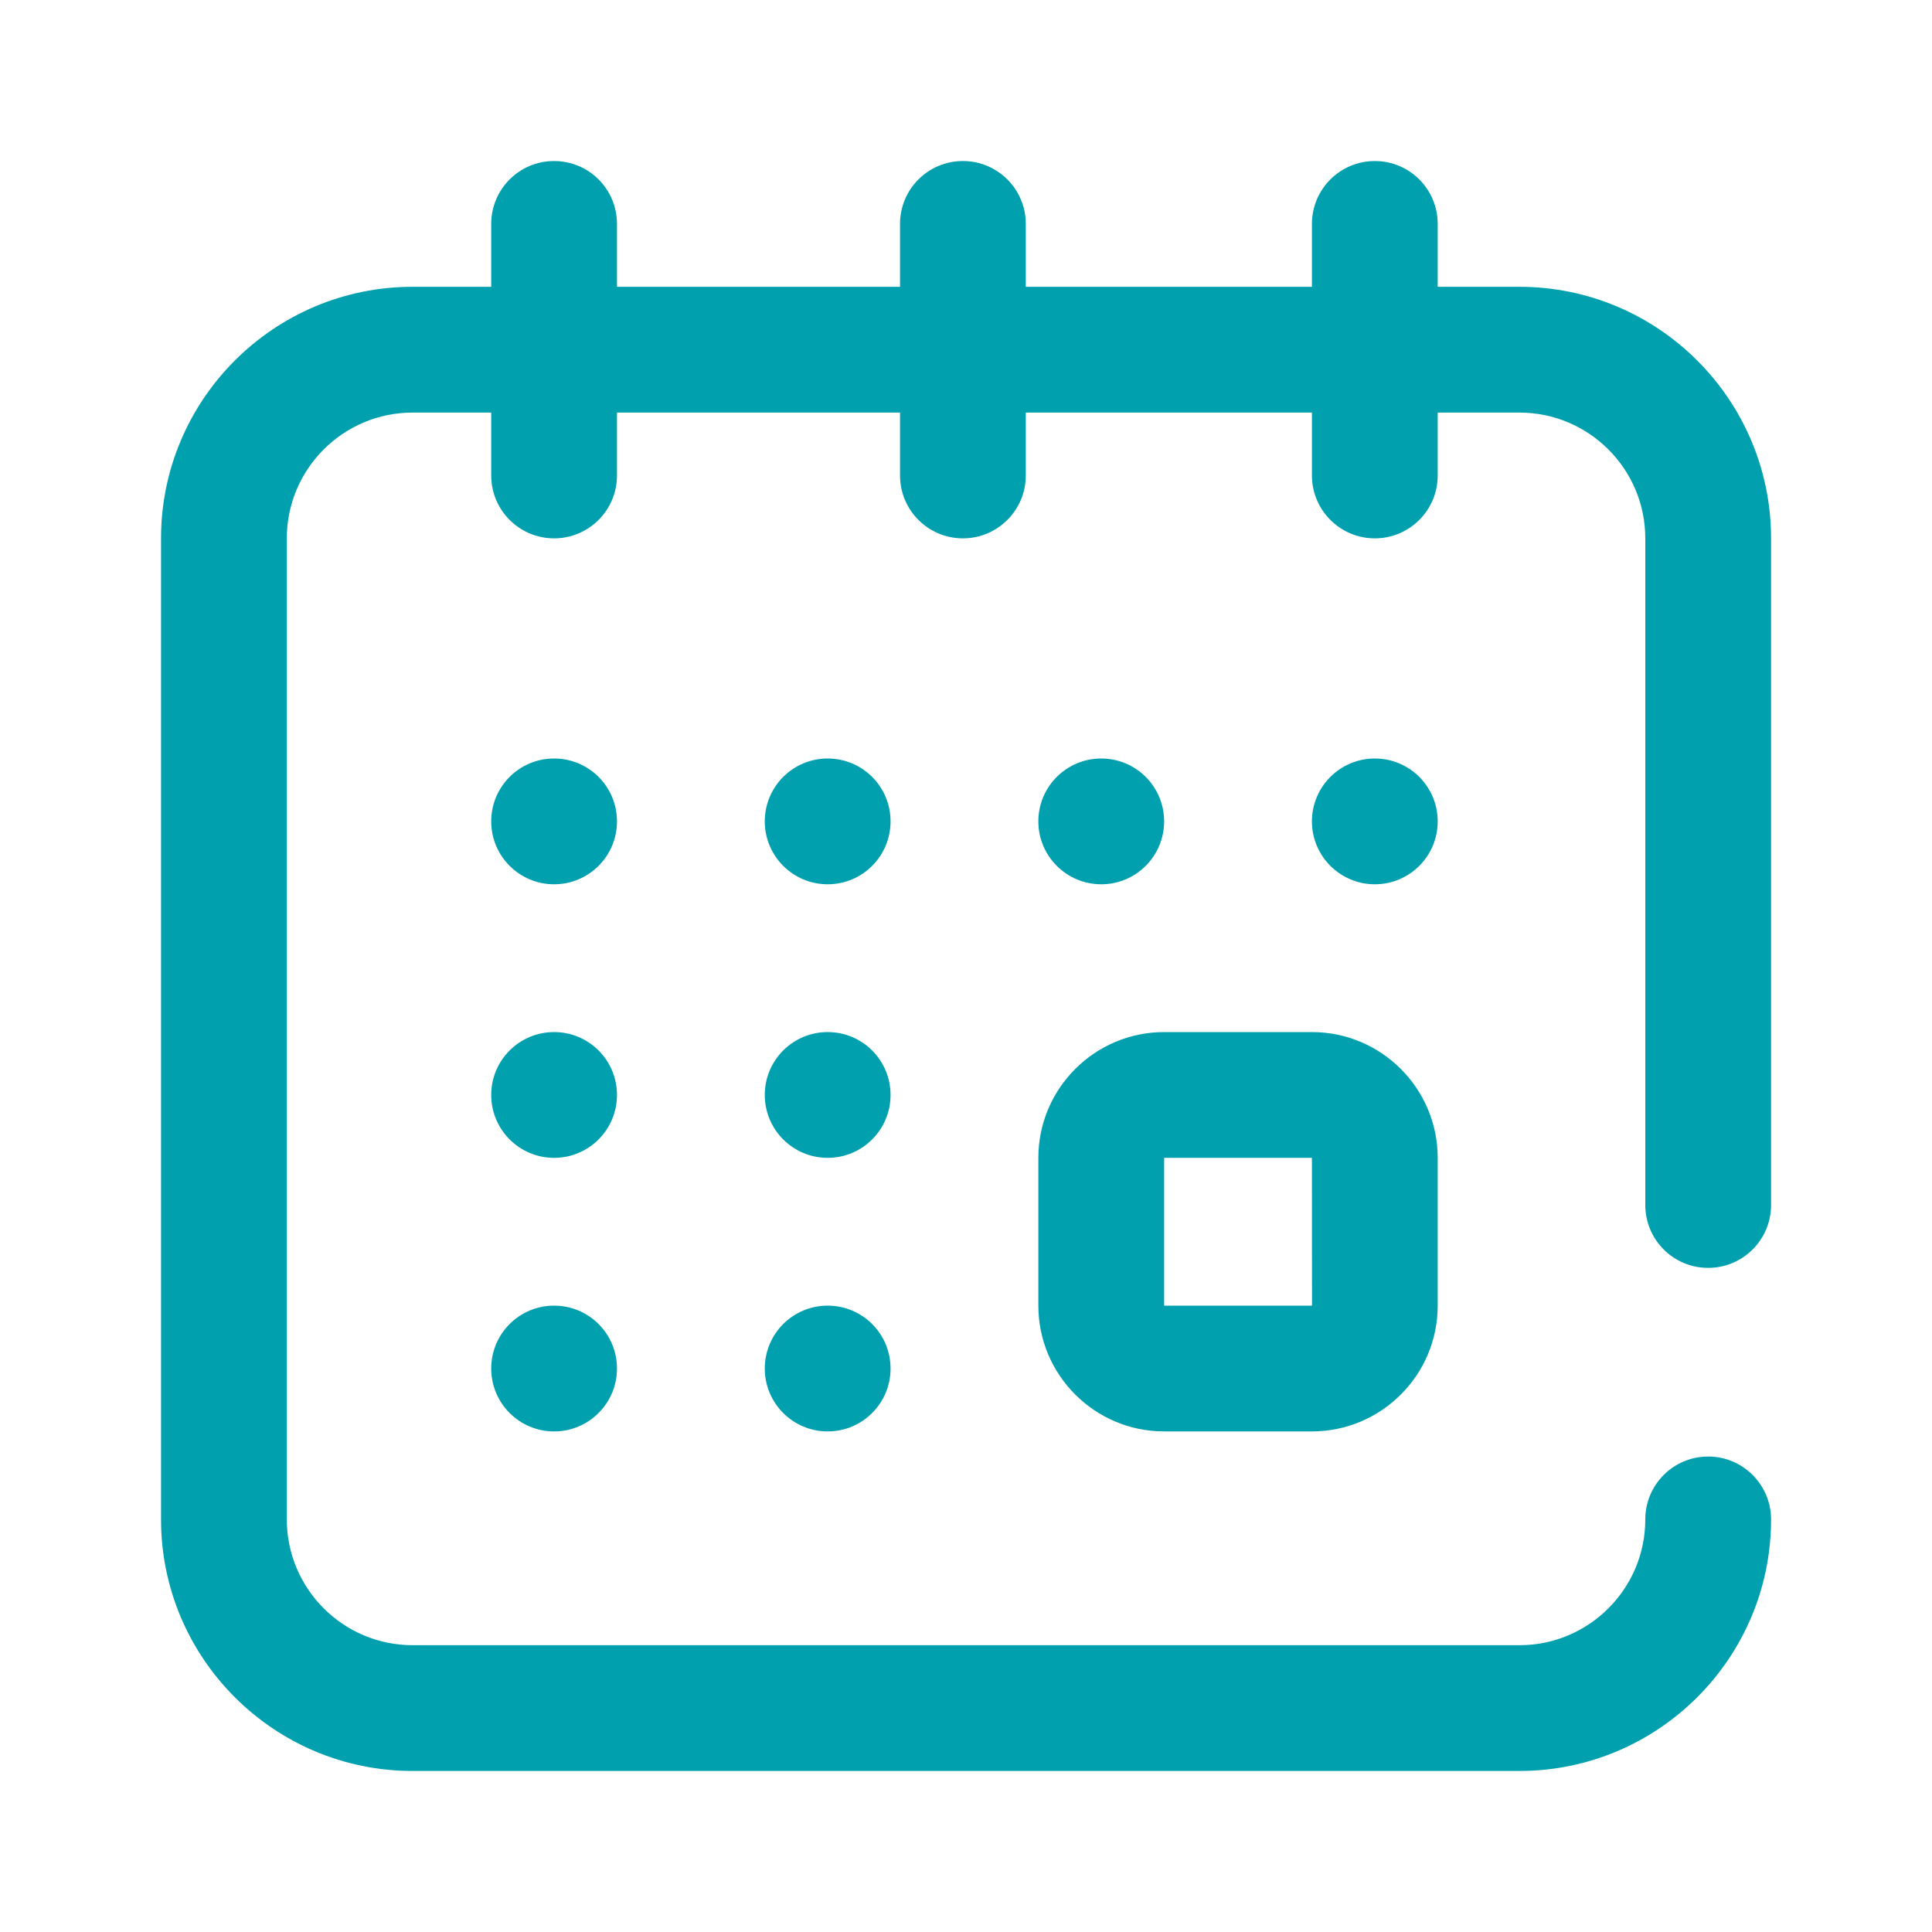 <svg width="20" height="20" viewBox="0 0 20 20" fill="none" xmlns="http://www.w3.org/2000/svg">
<path d="M10.749 13.516C10.749 14.234 11.333 14.818 12.051 14.818H13.581C14.299 14.818 14.883 14.234 14.883 13.516V11.986C14.883 11.268 14.299 10.684 13.581 10.684H12.051C11.333 10.684 10.749 11.268 10.749 11.986V13.516ZM12.051 11.986H13.581L13.582 13.516C13.582 13.516 13.582 13.516 13.581 13.516H12.051V11.986Z" fill="#00A0AF"/>
<path d="M14.232 9.154C14.592 9.154 14.883 8.862 14.883 8.503C14.883 8.143 14.592 7.852 14.232 7.852C13.873 7.852 13.581 8.143 13.581 8.503C13.581 8.862 13.873 9.154 14.232 9.154Z" fill="#00A0AF"/>
<path d="M11.4 9.154C11.76 9.154 12.051 8.862 12.051 8.503C12.051 8.143 11.76 7.852 11.4 7.852C11.04 7.852 10.749 8.143 10.749 8.503C10.749 8.862 11.04 9.154 11.4 9.154Z" fill="#00A0AF"/>
<path d="M17.683 13.125C18.042 13.125 18.334 12.834 18.334 12.474V5.573C18.334 4.137 17.165 2.969 15.729 2.969H14.883V2.318C14.883 1.958 14.592 1.667 14.232 1.667C13.873 1.667 13.581 1.958 13.581 2.318V2.969H10.619V2.318C10.619 1.958 10.327 1.667 9.968 1.667C9.608 1.667 9.317 1.958 9.317 2.318V2.969H6.387V2.318C6.387 1.958 6.096 1.667 5.736 1.667C5.376 1.667 5.085 1.958 5.085 2.318V2.969H4.271C2.835 2.969 1.667 4.137 1.667 5.573V15.729C1.667 17.165 2.835 18.333 4.271 18.333H15.729C17.165 18.333 18.334 17.165 18.334 15.729C18.334 15.37 18.042 15.078 17.683 15.078C17.323 15.078 17.032 15.37 17.032 15.729C17.032 16.447 16.448 17.031 15.729 17.031H4.271C3.553 17.031 2.969 16.447 2.969 15.729V5.573C2.969 4.855 3.553 4.271 4.271 4.271H5.085V4.922C5.085 5.281 5.376 5.573 5.736 5.573C6.096 5.573 6.387 5.281 6.387 4.922V4.271H9.317V4.922C9.317 5.281 9.608 5.573 9.968 5.573C10.327 5.573 10.619 5.281 10.619 4.922V4.271H13.581V4.922C13.581 5.281 13.873 5.573 14.232 5.573C14.592 5.573 14.883 5.281 14.883 4.922V4.271H15.729C16.448 4.271 17.032 4.855 17.032 5.573V12.474C17.032 12.834 17.323 13.125 17.683 13.125Z" fill="#00A0AF"/>
<path d="M5.736 14.818C6.096 14.818 6.387 14.526 6.387 14.167C6.387 13.807 6.096 13.516 5.736 13.516C5.376 13.516 5.085 13.807 5.085 14.167C5.085 14.526 5.376 14.818 5.736 14.818Z" fill="#00A0AF"/>
<path d="M5.736 9.154C6.096 9.154 6.387 8.862 6.387 8.503C6.387 8.143 6.096 7.852 5.736 7.852C5.376 7.852 5.085 8.143 5.085 8.503C5.085 8.862 5.376 9.154 5.736 9.154Z" fill="#00A0AF"/>
<path d="M5.736 11.986C6.096 11.986 6.387 11.694 6.387 11.335C6.387 10.975 6.096 10.684 5.736 10.684C5.376 10.684 5.085 10.975 5.085 11.335C5.085 11.694 5.376 11.986 5.736 11.986Z" fill="#00A0AF"/>
<path d="M8.568 11.986C8.928 11.986 9.219 11.694 9.219 11.335C9.219 10.975 8.928 10.684 8.568 10.684C8.208 10.684 7.917 10.975 7.917 11.335C7.917 11.694 8.208 11.986 8.568 11.986Z" fill="#00A0AF"/>
<path d="M8.568 9.154C8.928 9.154 9.219 8.862 9.219 8.503C9.219 8.143 8.928 7.852 8.568 7.852C8.208 7.852 7.917 8.143 7.917 8.503C7.917 8.862 8.208 9.154 8.568 9.154Z" fill="#00A0AF"/>
<path d="M8.568 14.818C8.928 14.818 9.219 14.526 9.219 14.167C9.219 13.807 8.928 13.516 8.568 13.516C8.208 13.516 7.917 13.807 7.917 14.167C7.917 14.526 8.208 14.818 8.568 14.818Z" fill="#00A0AF"/>
</svg>
